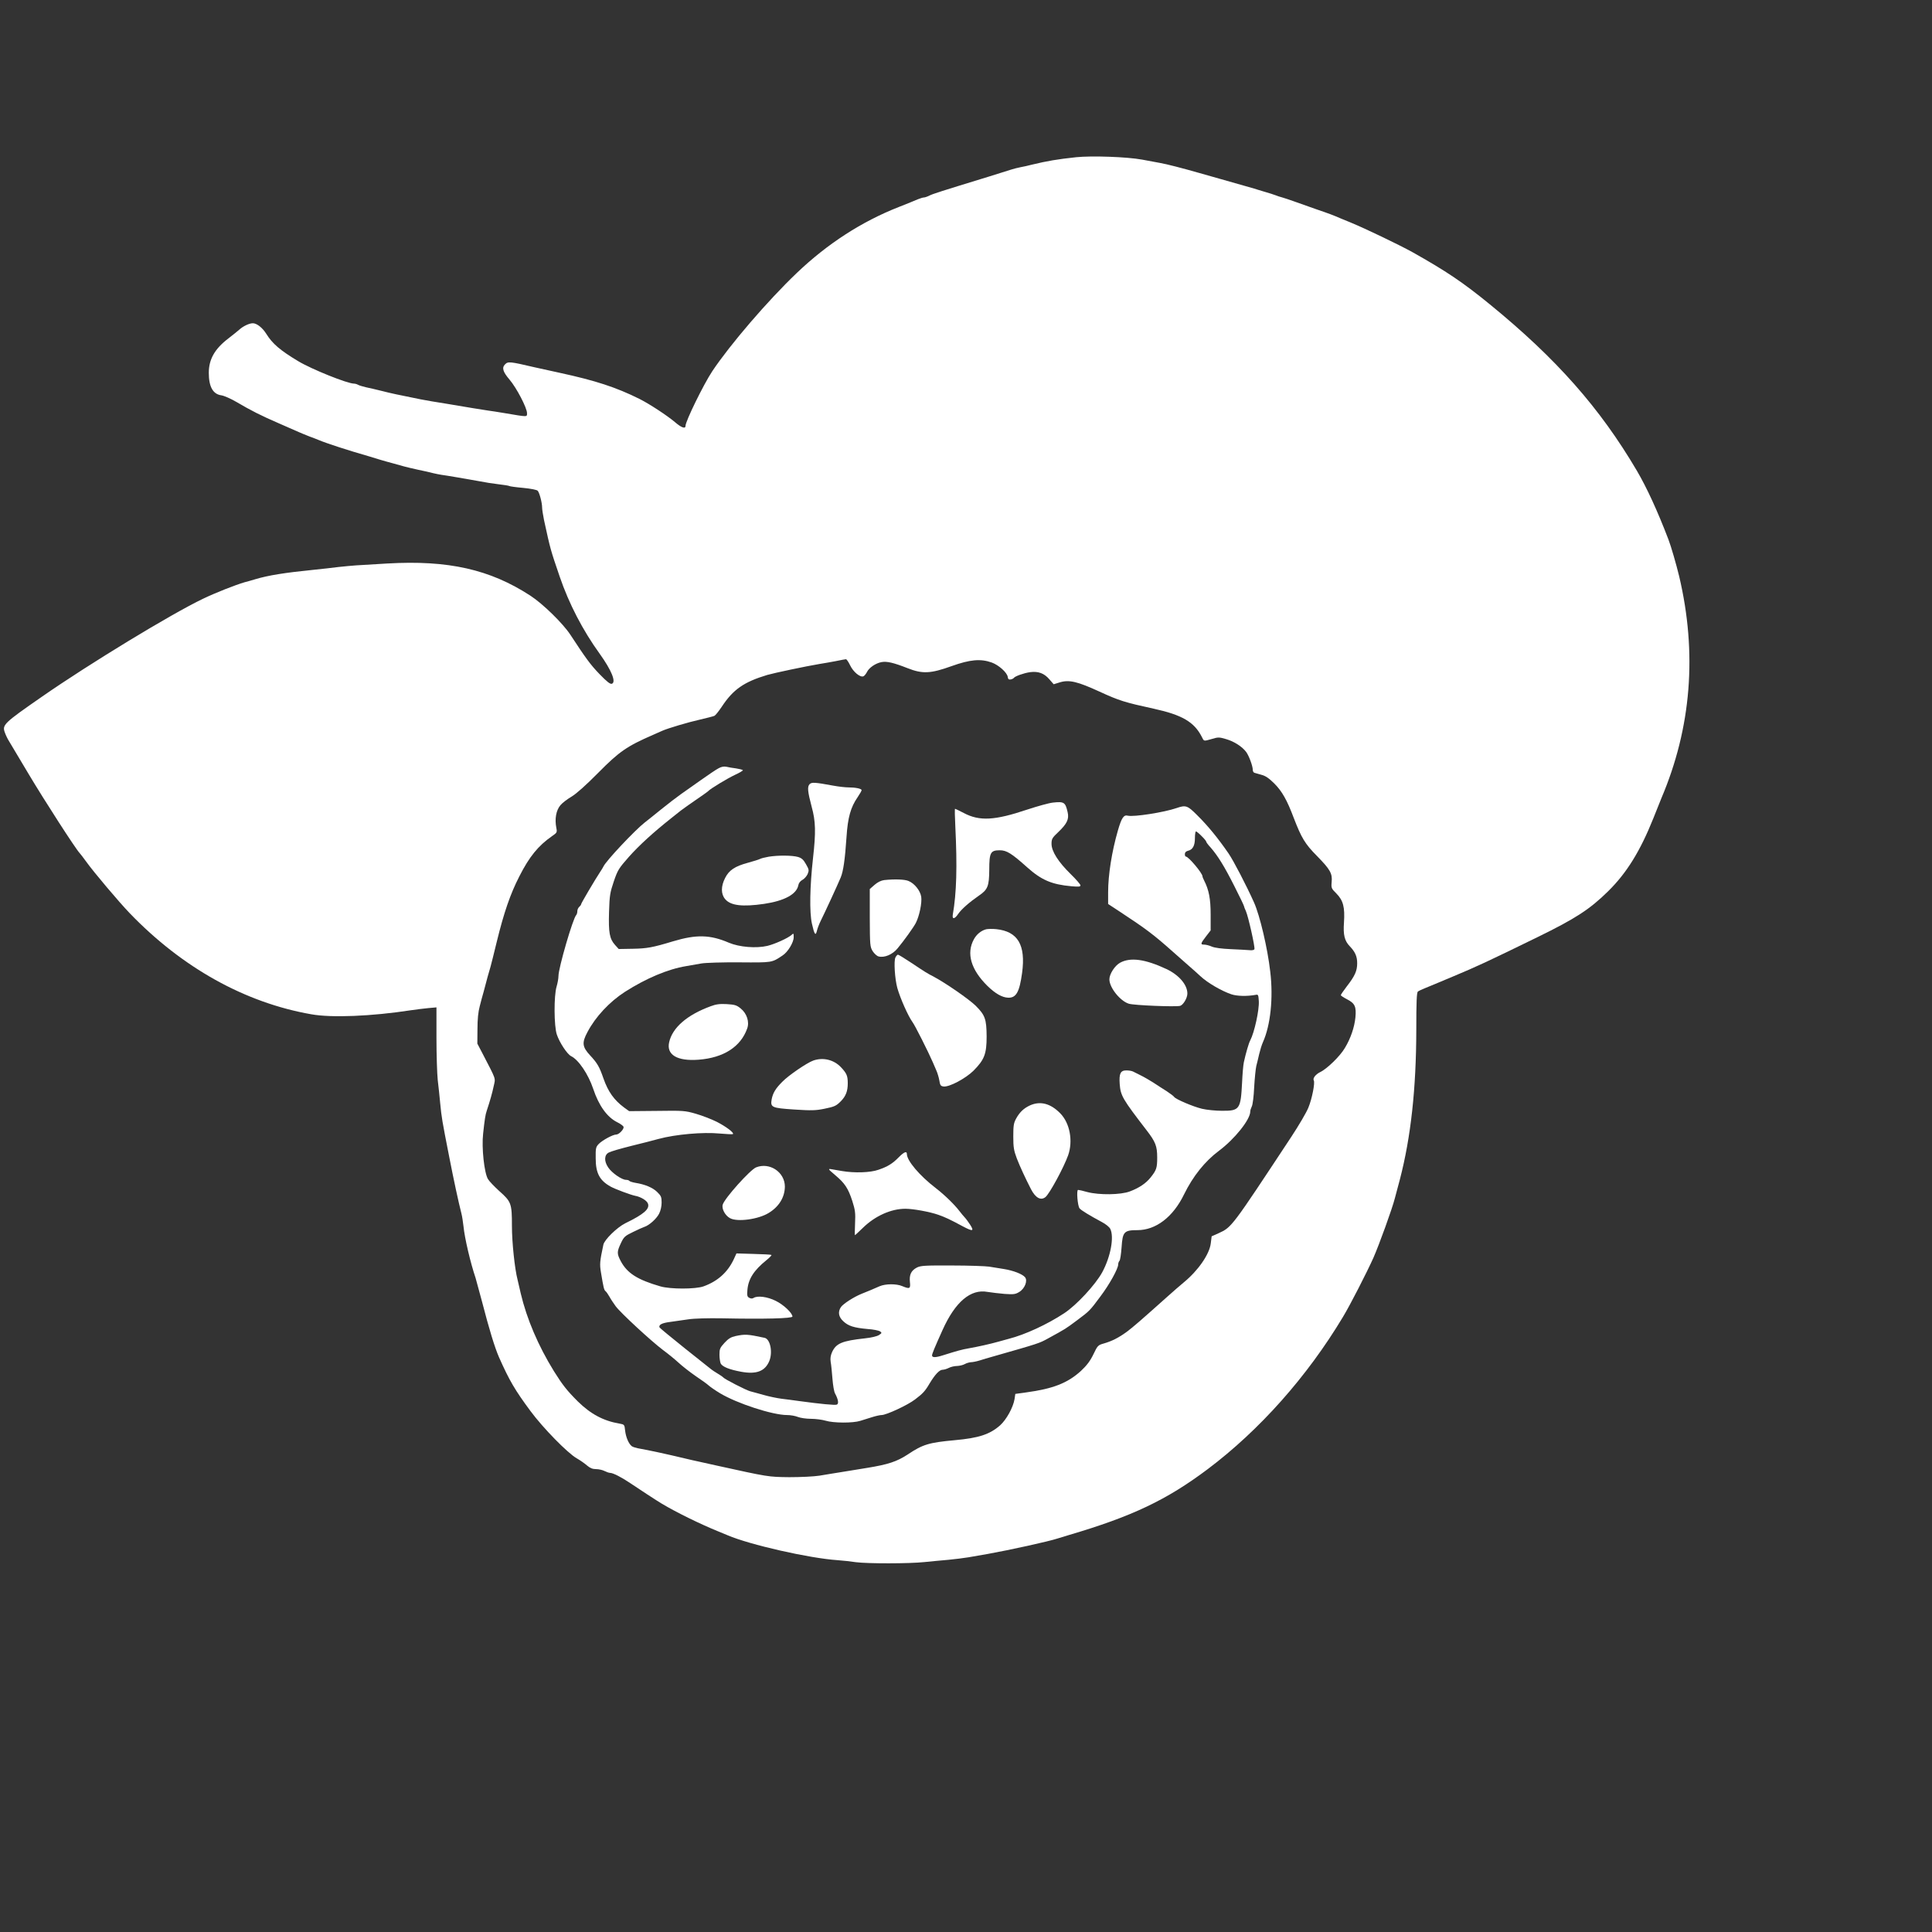 <?xml version="1.0" standalone="no"?>
<!DOCTYPE svg PUBLIC "-//W3C//DTD SVG 20010904//EN"
 "http://www.w3.org/TR/2001/REC-SVG-20010904/DTD/svg10.dtd">
<svg version="1.0" xmlns="http://www.w3.org/2000/svg"
 width="1536pt" height="1536pt" viewBox="0 0 1536 1536"
 preserveAspectRatio="xMidYMid meet">
<rect x="0" y="0" width="1536" height="1536" fill="#333333" stroke="none"/>
<g transform="translate(0,1536) scale(0.1,-0.1)"
fill="#ffffff" stroke="none">
<path d="M8555 14110 c-148 -16 -227 -29 -355 -60 -25 -7 -63 -15 -85 -19 -22
-4 -56 -13 -75 -19 -19 -6 -102 -32 -185 -58 -372 -114 -442 -136 -468 -150
-16 -8 -35 -14 -42 -14 -8 0 -29 -7 -47 -14 -18 -8 -87 -36 -153 -62 -295
-116 -567 -292 -810 -524 -232 -221 -531 -570 -672 -781 -70 -106 -213 -398
-213 -435 0 -26 -33 -14 -84 30 -63 53 -200 143 -281 184 -187 93 -349 146
-635 208 -91 20 -181 40 -200 44 -196 46 -211 47 -234 24 -28 -27 -18 -60 34
-121 56 -65 140 -226 140 -268 0 -31 8 -31 -175 0 -55 9 -116 19 -135 21 -19
3 -73 11 -120 19 -47 8 -143 24 -215 36 -71 11 -161 26 -200 34 -189 38 -236
48 -310 67 -44 11 -100 24 -125 29 -25 6 -53 14 -62 19 -10 6 -25 10 -33 10
-53 0 -337 114 -445 179 -143 86 -204 138 -253 217 -30 48 -75 84 -107 84 -29
0 -79 -24 -110 -53 -14 -12 -52 -43 -86 -69 -107 -82 -154 -165 -154 -272 0
-111 33 -170 100 -179 21 -3 76 -27 122 -54 112 -66 190 -106 338 -170 69 -30
139 -61 155 -68 17 -8 55 -23 85 -35 30 -11 64 -24 75 -29 62 -26 237 -83 395
-128 30 -9 73 -22 95 -29 22 -7 67 -19 100 -28 33 -9 74 -21 90 -25 17 -5 66
-16 110 -26 44 -9 98 -21 119 -27 22 -5 51 -11 65 -13 40 -5 207 -34 296 -50
44 -9 115 -20 158 -25 43 -5 81 -11 86 -14 4 -3 54 -10 111 -15 61 -6 108 -15
115 -23 14 -15 35 -95 35 -133 0 -15 7 -59 15 -99 52 -238 50 -231 125 -451
74 -216 183 -426 318 -613 94 -131 132 -225 97 -238 -13 -5 -38 14 -99 77 -73
76 -107 123 -231 312 -58 89 -218 246 -318 311 -321 209 -653 284 -1137 256
-107 -7 -220 -13 -250 -15 -30 -2 -93 -8 -140 -13 -47 -6 -134 -16 -195 -22
-230 -23 -362 -44 -465 -75 -30 -9 -68 -20 -85 -24 -75 -22 -230 -83 -330
-131 -252 -120 -909 -520 -1280 -778 -307 -213 -319 -225 -296 -287 7 -20 22
-51 33 -68 11 -18 81 -136 157 -263 124 -208 373 -594 404 -626 7 -7 30 -38
52 -68 57 -80 262 -323 347 -411 417 -433 916 -711 1443 -803 161 -29 479 -16
791 32 38 6 99 13 137 17 l67 6 0 -243 c0 -134 5 -283 10 -333 6 -49 15 -135
20 -189 11 -112 14 -131 71 -421 37 -190 74 -361 98 -455 5 -19 12 -64 16
-100 9 -93 55 -289 96 -410 4 -14 26 -95 49 -180 62 -239 103 -371 137 -450
83 -187 128 -263 251 -429 100 -135 295 -334 367 -375 28 -16 65 -42 83 -58
24 -20 43 -28 71 -28 21 0 52 -7 67 -15 16 -8 36 -15 45 -15 23 0 93 -36 162
-83 60 -41 215 -142 249 -162 119 -71 310 -164 448 -220 25 -10 59 -24 75 -31
175 -75 649 -183 875 -198 41 -3 107 -10 145 -16 91 -12 424 -12 545 1 52 5
138 14 190 18 52 5 124 14 160 20 36 6 106 18 155 27 168 30 483 99 555 123
14 4 52 16 85 26 506 149 779 279 1107 525 412 310 790 735 1075 1210 57 94
190 354 242 470 45 102 151 394 171 475 5 17 22 84 40 150 87 335 129 720 130
1186 0 225 3 299 13 306 6 5 32 17 57 27 25 10 59 24 75 31 17 7 86 36 155 65
177 74 262 113 665 310 301 147 415 221 561 365 147 145 254 318 359 580 31
77 60 149 64 160 238 560 285 1153 141 1763 -23 95 -64 237 -85 292 -88 230
-173 414 -251 547 -295 501 -641 892 -1169 1323 -214 175 -348 265 -617 416
-105 58 -380 190 -488 234 -30 12 -68 28 -85 35 -58 25 -81 34 -195 73 -63 22
-142 50 -175 62 -33 12 -73 25 -90 30 -16 4 -41 12 -55 18 -14 5 -52 18 -85
27 -33 10 -71 21 -85 26 -32 9 -102 29 -260 74 -69 19 -150 42 -180 51 -122
35 -256 70 -310 79 -19 4 -82 15 -140 26 -120 22 -398 32 -525 19z m-1796
-4040 c25 -52 79 -97 105 -87 8 3 20 18 28 33 16 35 69 71 116 80 42 8 95 -4
207 -48 119 -47 183 -44 350 16 148 53 231 60 319 29 56 -20 123 -80 128 -115
2 -17 8 -22 23 -20 11 2 22 8 25 12 9 14 80 39 129 46 66 9 113 -9 154 -57
l34 -39 52 16 c72 21 139 5 311 -74 159 -73 201 -86 435 -137 223 -49 319
-105 379 -222 19 -38 13 -37 81 -18 49 15 58 15 112 -1 64 -18 129 -60 161
-103 22 -31 52 -111 52 -142 0 -11 6 -21 13 -23 6 -2 32 -9 56 -16 32 -8 61
-28 102 -69 61 -61 101 -131 154 -272 62 -161 90 -208 185 -304 106 -108 124
-140 117 -208 -4 -47 -2 -51 38 -91 54 -55 68 -108 60 -230 -7 -98 4 -146 47
-190 42 -44 58 -80 58 -134 0 -61 -18 -101 -84 -186 -25 -33 -46 -63 -46 -68
0 -4 23 -19 50 -33 62 -32 74 -58 66 -144 -8 -79 -38 -167 -84 -243 -38 -65
-143 -167 -197 -192 -36 -18 -60 -49 -50 -66 11 -18 -14 -146 -43 -216 -15
-38 -77 -143 -137 -234 -476 -721 -471 -716 -578 -765 l-54 -24 -7 -56 c-10
-86 -100 -216 -213 -309 -29 -24 -88 -75 -130 -113 -227 -203 -273 -242 -323
-280 -67 -49 -119 -75 -184 -94 -47 -13 -50 -17 -84 -88 -26 -53 -53 -88 -98
-130 -106 -97 -222 -142 -435 -171 l-87 -12 -6 -41 c-11 -67 -65 -164 -115
-209 -82 -72 -170 -101 -361 -118 -205 -19 -253 -33 -374 -114 -86 -56 -155
-79 -321 -106 -71 -11 -168 -27 -215 -35 -47 -7 -121 -20 -165 -27 -45 -7
-149 -12 -240 -12 -168 2 -163 1 -585 94 -52 11 -113 25 -135 30 -22 4 -71 16
-110 25 -142 34 -284 65 -375 81 -19 4 -41 11 -48 17 -24 19 -46 71 -52 122
-5 49 -6 50 -45 57 -126 21 -228 75 -331 176 -86 86 -121 130 -191 242 -124
201 -215 414 -263 617 -11 48 -23 97 -25 108 -23 88 -45 299 -45 428 0 180 -5
193 -102 279 -37 34 -77 75 -88 93 -30 48 -52 250 -39 362 12 112 18 152 29
183 26 78 44 142 55 195 15 67 22 45 -86 254 l-44 84 1 116 c0 78 6 137 18
181 9 36 23 88 31 115 22 85 45 169 55 200 5 17 27 106 50 200 56 229 107 378
179 518 79 156 150 243 259 319 41 28 42 31 35 66 -14 72 -2 140 33 181 14 17
53 47 87 67 40 24 116 92 212 189 168 170 228 212 440 304 28 12 59 26 70 31
45 20 206 68 300 89 55 13 107 26 115 30 8 4 34 36 58 72 91 138 176 197 362
253 56 16 306 69 414 87 34 5 93 16 131 23 39 8 75 15 80 15 6 1 21 -22 34
-49z"/>
<path d="M5713 9252 c-18 -9 -80 -51 -138 -92 -58 -41 -131 -93 -163 -115 -31
-22 -102 -76 -156 -120 -54 -44 -113 -91 -130 -104 -78 -61 -310 -307 -329
-351 -4 -8 -15 -27 -25 -41 -41 -62 -152 -250 -152 -258 0 -5 -7 -14 -15 -21
-8 -7 -15 -22 -15 -34 0 -12 -4 -26 -9 -31 -26 -26 -141 -421 -141 -484 0 -20
-7 -58 -15 -85 -22 -72 -21 -314 2 -381 22 -65 83 -157 114 -172 59 -29 136
-143 175 -259 45 -135 111 -226 191 -266 25 -12 48 -29 50 -36 7 -17 -35 -62
-58 -62 -27 0 -111 -46 -139 -75 -23 -24 -25 -34 -24 -113 0 -119 31 -177 119
-226 36 -20 160 -66 195 -73 44 -8 92 -37 101 -61 17 -43 -31 -85 -181 -158
-65 -33 -165 -130 -173 -170 -29 -135 -30 -155 -19 -221 20 -120 24 -138 36
-148 7 -5 21 -26 32 -45 10 -19 33 -53 49 -75 40 -54 283 -278 376 -348 41
-30 97 -76 124 -101 28 -26 89 -74 137 -107 48 -32 93 -65 100 -72 13 -12 53
-40 93 -64 135 -81 417 -173 532 -173 28 0 67 -7 86 -15 20 -8 67 -15 104 -15
37 0 90 -7 117 -15 62 -19 217 -20 276 -1 25 8 68 21 96 30 29 9 61 16 73 16
37 0 206 78 266 124 61 46 80 66 115 126 44 73 79 110 104 110 12 0 34 7 50
15 15 8 45 15 65 15 20 1 47 7 61 15 14 8 36 14 49 15 13 0 44 6 70 14 25 8
71 22 101 30 375 107 372 106 446 147 139 76 134 73 228 143 99 74 100 75 184
188 72 95 142 222 142 255 0 11 5 24 10 29 6 6 13 54 17 108 8 123 20 136 126
136 147 0 284 105 371 285 70 143 165 262 276 345 126 94 250 249 250 313 0
10 6 28 12 40 7 12 16 81 19 152 4 72 12 148 17 170 6 22 16 65 23 95 7 30 20
73 30 95 60 134 83 350 58 559 -21 187 -83 448 -129 551 -63 140 -162 330
-202 389 -84 122 -163 219 -252 307 -75 75 -89 80 -161 55 -101 -35 -341 -72
-388 -61 -33 9 -50 -16 -80 -120 -48 -167 -77 -351 -77 -488 l0 -94 93 -61
c207 -136 272 -185 421 -318 55 -49 117 -103 136 -120 19 -16 57 -50 85 -76
57 -53 168 -117 245 -143 46 -15 124 -17 195 -4 18 4 20 -2 23 -51 4 -70 -35
-248 -68 -311 -12 -21 -36 -105 -51 -174 -5 -22 -11 -94 -14 -160 -11 -215
-19 -227 -161 -226 -49 0 -120 7 -158 16 -71 17 -209 76 -221 94 -3 6 -30 26
-60 46 -30 19 -79 50 -107 69 -29 18 -73 44 -98 56 -25 12 -53 26 -62 31 -10
5 -33 9 -53 9 -47 0 -59 -25 -53 -109 7 -92 22 -118 213 -366 72 -93 85 -127
85 -218 0 -83 -6 -100 -53 -159 -37 -46 -90 -82 -164 -110 -73 -28 -244 -30
-339 -5 -34 10 -67 17 -73 17 -14 0 -4 -128 12 -147 10 -14 86 -60 176 -108
31 -16 62 -41 68 -55 32 -64 3 -221 -64 -345 -54 -99 -206 -263 -303 -326
-135 -89 -311 -170 -440 -203 -14 -4 -50 -14 -80 -22 -67 -19 -166 -41 -240
-54 -52 -9 -89 -19 -203 -55 -59 -19 -87 -19 -87 -1 0 13 20 61 83 201 101
225 224 329 358 304 30 -5 91 -12 136 -16 73 -5 86 -3 117 16 44 27 68 90 45
117 -21 25 -93 53 -168 65 -36 6 -89 14 -118 19 -28 4 -161 9 -295 9 -214 1
-247 -1 -278 -16 -46 -24 -62 -57 -56 -115 6 -54 -1 -58 -61 -33 -47 20 -133
19 -180 -1 -56 -25 -93 -40 -143 -60 -62 -25 -144 -78 -164 -105 -26 -38 -20
-78 18 -113 40 -38 84 -52 193 -62 46 -3 90 -12 100 -19 15 -11 14 -14 -9 -29
-15 -10 -62 -21 -110 -26 -184 -20 -231 -40 -263 -110 -12 -27 -15 -50 -11
-77 4 -21 10 -81 14 -133 4 -52 13 -106 21 -119 25 -46 31 -81 14 -88 -15 -6
-129 5 -298 28 -44 6 -109 15 -145 19 -36 5 -99 18 -140 30 -41 11 -89 25
-106 29 -31 8 -205 97 -214 110 -3 4 -23 18 -45 31 -22 13 -44 28 -50 33 -5 4
-100 79 -210 167 -110 88 -201 163 -202 167 -7 21 20 35 83 43 38 6 104 15
147 21 45 7 157 10 270 8 333 -7 557 -1 557 14 0 28 -71 95 -133 125 -66 33
-145 43 -176 23 -9 -6 -22 -6 -34 1 -16 8 -19 18 -15 62 7 88 52 157 151 237
26 21 44 40 40 42 -5 3 -69 6 -143 8 l-135 4 -23 -50 c-49 -102 -128 -172
-239 -212 -64 -23 -264 -23 -343 0 -183 53 -264 105 -315 201 -31 59 -31 74 1
142 24 51 32 58 96 89 38 19 79 37 91 41 38 12 97 65 117 105 12 23 20 58 20
88 0 44 -4 54 -36 85 -35 34 -96 60 -172 72 -23 4 -45 11 -48 15 -3 5 -15 9
-27 9 -34 0 -114 56 -142 99 -34 50 -31 100 5 118 23 11 85 29 180 53 89 22
169 42 215 55 137 37 355 56 488 43 54 -5 101 -7 104 -4 11 10 -54 59 -128 97
-42 21 -117 50 -166 64 -86 25 -100 26 -311 23 l-220 -2 -39 28 c-81 60 -128
126 -165 231 -33 95 -48 121 -107 185 -62 67 -66 100 -21 184 64 122 175 241
299 321 168 107 340 180 486 204 33 6 87 15 120 21 33 6 169 10 305 9 264 -2
255 -3 342 55 42 27 88 104 88 144 0 33 -1 34 -17 19 -29 -26 -134 -73 -192
-87 -90 -21 -223 -10 -306 25 -149 64 -258 67 -445 11 -161 -49 -208 -57 -318
-59 l-113 -2 -29 32 c-44 49 -53 98 -48 263 4 132 8 154 38 243 31 91 40 104
120 195 81 91 195 195 335 306 33 26 68 54 78 62 16 13 82 59 182 128 17 12
32 23 35 26 16 19 156 103 214 130 37 17 65 34 62 37 -4 4 -28 10 -54 14 -26
3 -60 9 -77 13 -20 4 -41 0 -62 -12z m3840 -539 c21 -20 37 -40 37 -45 0 -4
15 -25 34 -45 57 -65 111 -152 190 -309 42 -82 76 -154 76 -158 0 -4 7 -22 15
-39 19 -42 74 -287 68 -303 -3 -7 -18 -11 -41 -8 -20 2 -87 5 -148 8 -69 3
-125 10 -149 20 -20 9 -48 16 -61 16 -32 0 -30 8 14 65 l37 48 0 126 c0 125
-14 197 -52 271 -7 14 -13 28 -13 33 0 25 -111 157 -132 157 -5 0 -8 9 -8 20
0 13 9 22 25 26 38 9 55 41 55 101 0 29 4 53 8 53 5 0 25 -16 45 -37z"/>
<path d="M6437 9126 c-20 -20 -16 -59 16 -180 32 -116 34 -202 11 -406 -26
-232 -29 -433 -9 -523 19 -86 30 -102 40 -56 4 17 17 52 30 78 38 77 134 285
159 345 21 51 34 144 46 321 10 156 33 237 89 318 17 25 31 50 31 55 0 12 -49
22 -105 22 -24 0 -78 6 -121 14 -147 27 -170 28 -187 12z"/>
<path d="M8370 8979 c-30 -3 -123 -29 -205 -56 -256 -86 -377 -93 -502 -27
-36 19 -68 34 -70 34 -3 0 -2 -62 2 -137 16 -323 10 -534 -20 -705 -6 -39 15
-36 43 6 25 37 90 94 164 145 71 48 82 75 83 207 0 136 10 154 84 154 54 0 94
-25 218 -136 113 -101 195 -136 351 -150 58 -5 72 -4 72 7 0 8 -35 48 -78 90
-99 97 -152 181 -152 240 0 39 5 48 55 95 68 65 86 102 73 157 -18 79 -28 86
-118 76z"/>
<path d="M6112 8549 c-29 -5 -61 -13 -70 -18 -9 -5 -52 -18 -95 -30 -104 -28
-151 -59 -182 -121 -34 -66 -34 -128 0 -168 43 -52 138 -63 310 -38 161 24
258 76 272 148 3 18 16 34 33 43 15 8 33 29 41 46 12 30 11 36 -13 78 -20 36
-34 49 -64 58 -46 13 -156 14 -232 2z"/>
<path d="M7029 8363 c-23 -3 -51 -16 -75 -37 l-39 -34 0 -228 c1 -220 2 -231
23 -266 13 -20 34 -39 47 -42 47 -12 110 15 150 63 52 62 129 170 146 203 29
57 50 161 43 209 -8 49 -54 106 -101 125 -30 13 -110 16 -194 7z"/>
<path d="M7840 7972 c-40 -11 -75 -39 -97 -79 -62 -112 -24 -242 108 -372 63
-61 116 -91 164 -93 64 -2 90 44 111 197 30 223 -34 330 -206 348 -30 3 -66 2
-80 -1z"/>
<path d="M7119 7748 c-14 -27 -5 -170 15 -243 24 -84 86 -223 120 -270 20 -26
126 -237 162 -320 7 -16 20 -46 28 -65 9 -20 20 -56 24 -80 6 -39 11 -45 34
-48 46 -5 174 63 238 126 86 87 104 132 104 272 -1 138 -12 169 -87 244 -53
52 -241 182 -332 230 -59 31 -62 33 -184 114 -51 34 -97 62 -102 62 -5 0 -14
-10 -20 -22z"/>
<path d="M8905 7706 c-42 -23 -85 -90 -85 -132 0 -66 86 -173 155 -194 43 -13
369 -26 407 -17 25 7 58 62 58 98 0 70 -67 148 -167 195 -169 79 -286 95 -368
50z"/>
<path d="M5650 7360 c-188 -69 -304 -170 -330 -286 -23 -100 64 -152 234 -139
198 15 334 102 386 247 20 53 -2 121 -52 161 -32 26 -47 30 -110 34 -56 3 -86
-1 -128 -17z"/>
<path d="M6465 6928 c-50 -18 -197 -118 -246 -169 -53 -53 -74 -88 -84 -139
-11 -64 0 -69 179 -81 137 -9 171 -8 240 6 82 17 94 22 134 63 37 39 52 78 52
139 0 59 -8 79 -53 127 -57 61 -143 82 -222 54z"/>
<path d="M8187 6571 c-49 -23 -81 -54 -109 -105 -19 -35 -22 -56 -22 -141 0
-86 4 -111 28 -175 26 -67 67 -155 113 -245 36 -69 78 -92 115 -62 32 26 145
234 180 332 40 114 14 255 -62 333 -78 80 -160 101 -243 63z"/>
<path d="M7145 6159 c-50 -51 -88 -74 -161 -99 -64 -23 -191 -27 -290 -10 -32
6 -72 12 -87 15 -26 4 -22 -1 31 -46 79 -66 105 -106 138 -207 23 -72 26 -96
22 -178 -2 -51 -3 -94 -1 -94 2 0 31 27 65 60 97 94 223 150 336 150 62 0 194
-24 262 -48 56 -20 89 -35 193 -91 81 -43 94 -41 60 12 -15 23 -34 49 -43 58
-8 8 -26 30 -40 48 -40 53 -120 131 -190 185 -128 98 -230 218 -230 271 0 26
-23 17 -65 -26z"/>
<path d="M6011 6079 c-47 -19 -250 -245 -265 -296 -10 -33 19 -87 58 -108 59
-32 226 -9 308 42 82 50 127 125 128 209 0 115 -121 196 -229 153z"/>
<path d="M5848 4738 c-36 -8 -57 -20 -88 -54 -36 -39 -40 -49 -40 -94 0 -28 5
-60 10 -71 15 -26 70 -48 163 -65 121 -22 189 4 223 85 29 70 8 176 -38 185
-136 29 -153 30 -230 14z"/>
</g>
</svg>
